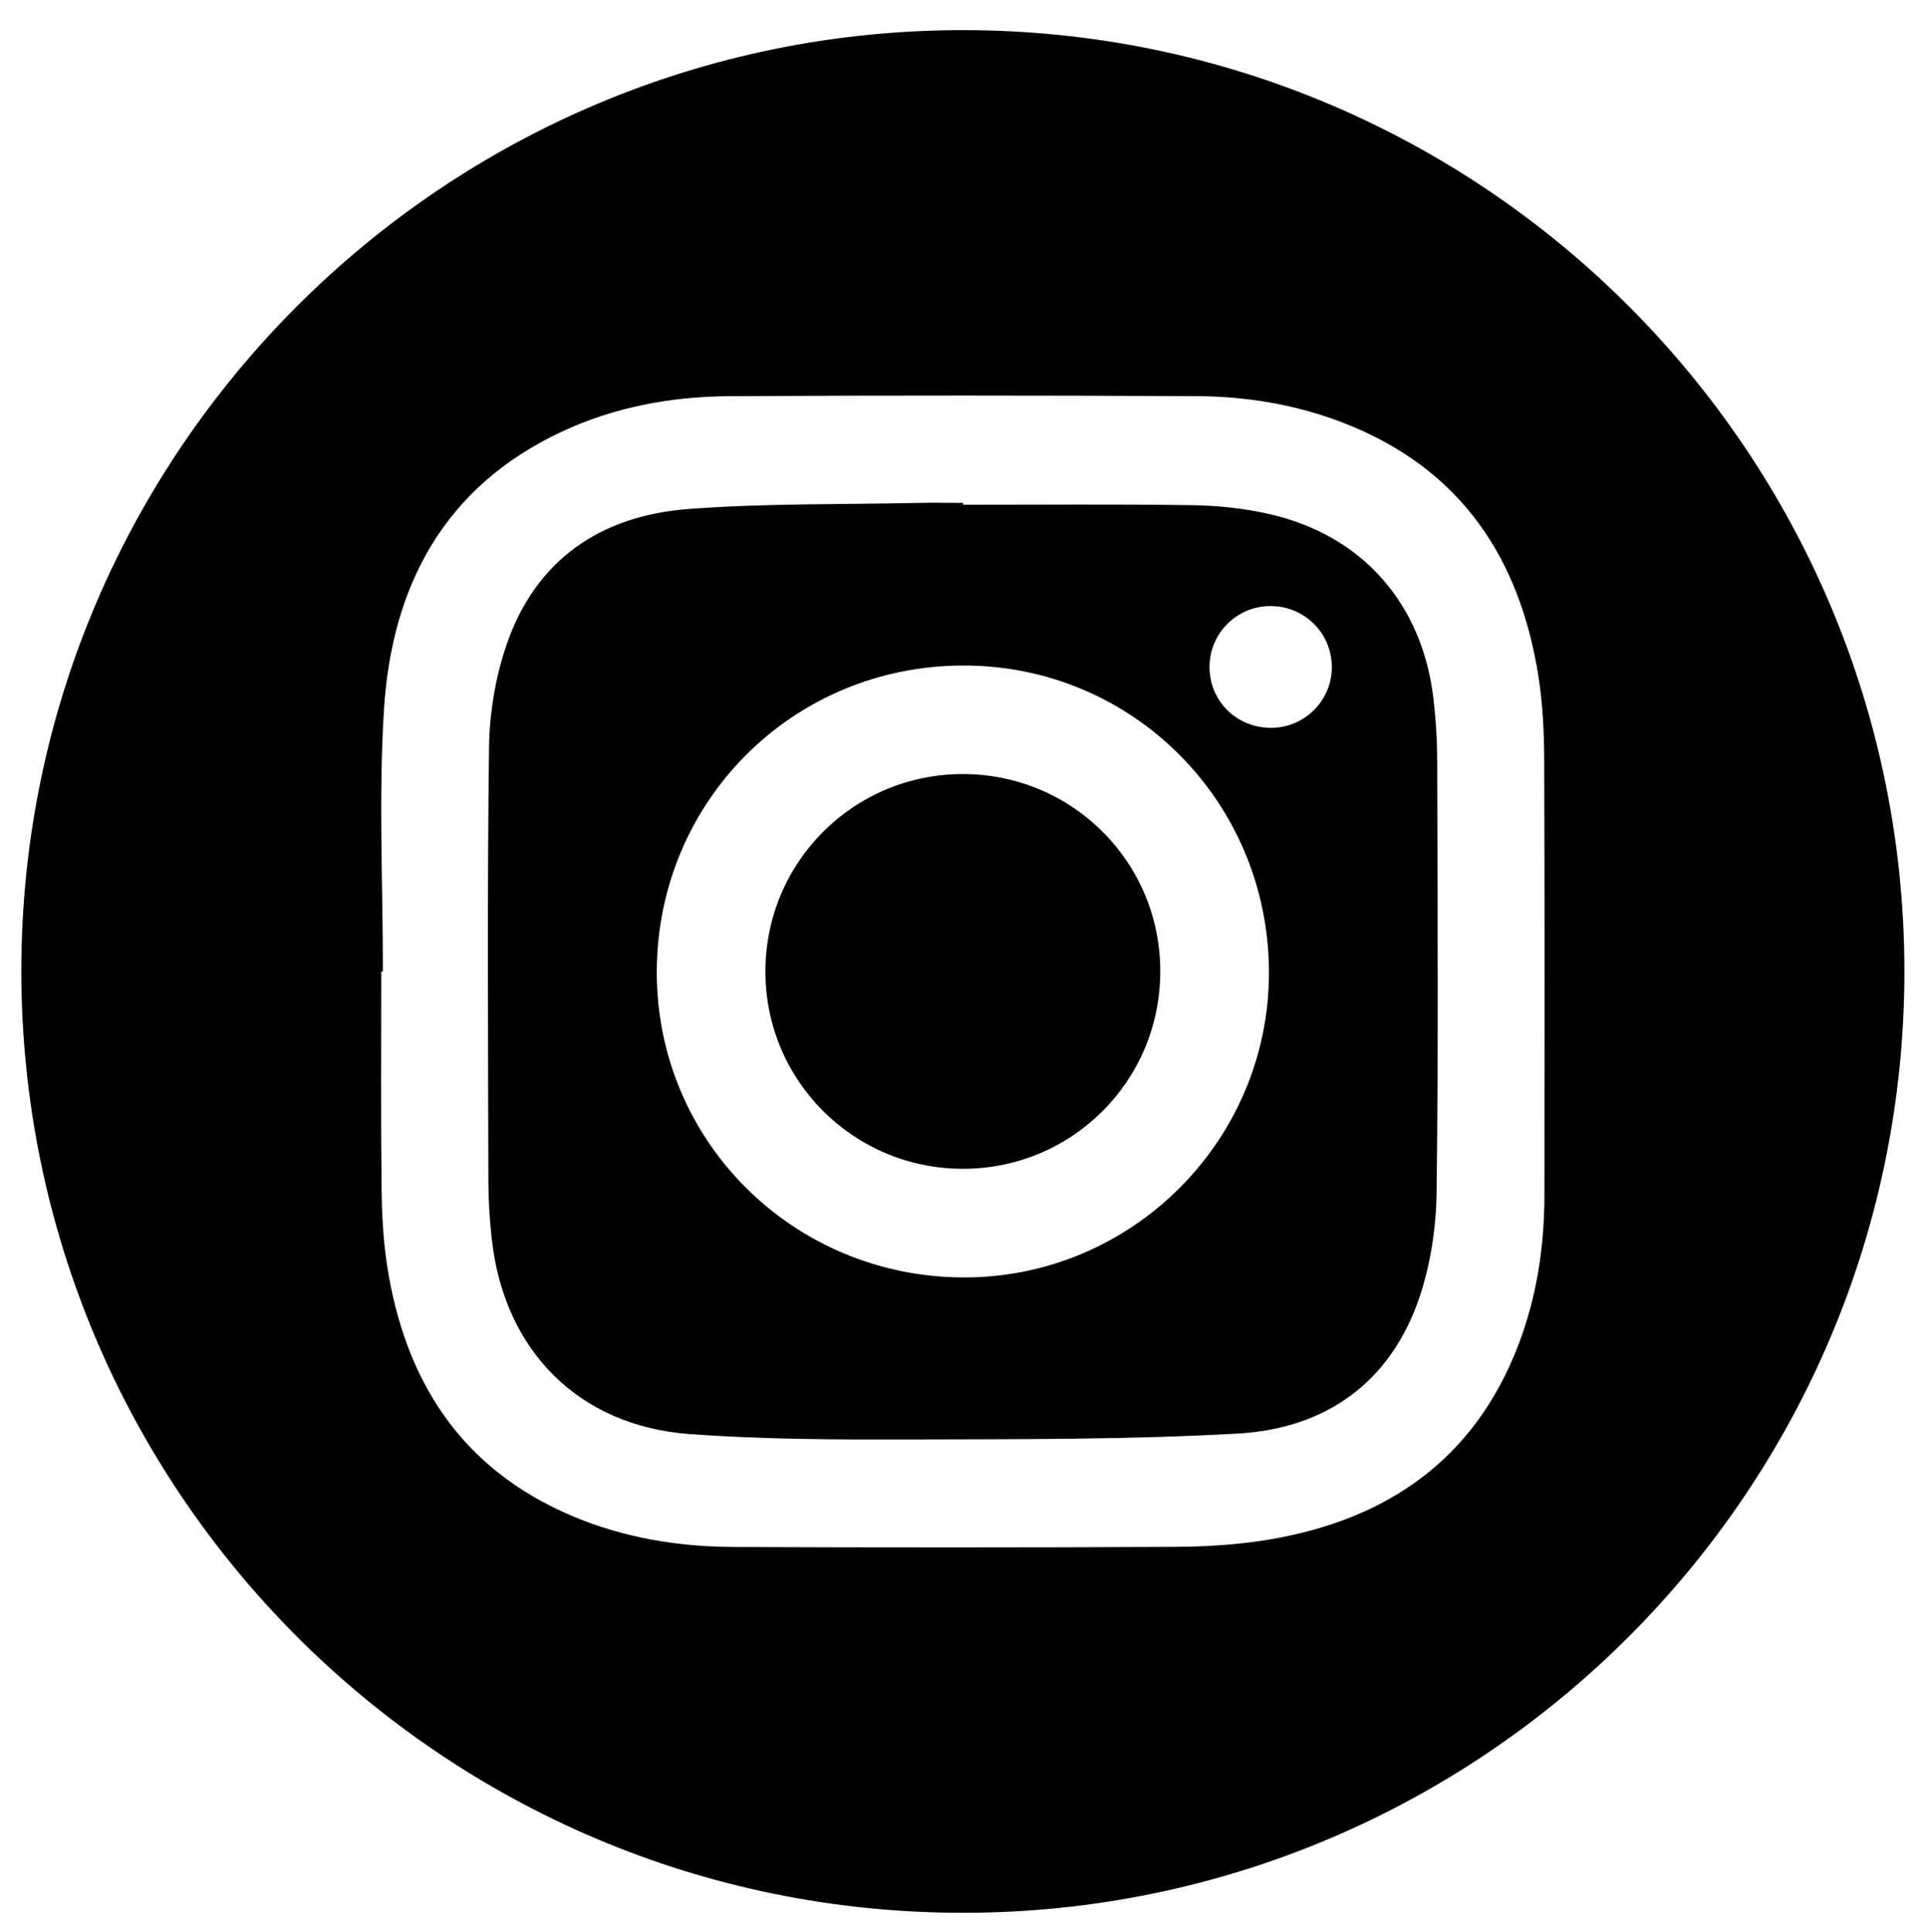 <?xml version="1.0" encoding="utf-8"?>
<!-- Generator: Adobe Illustrator 26.0.1, SVG Export Plug-In . SVG Version: 6.00 Build 0)  -->
<svg version="1.1" id="Layer_1" xmlns="http://www.w3.org/2000/svg" xmlns:xlink="http://www.w3.org/1999/xlink" x="0px" y="0px"
	 viewBox="0 0 383 384" style="enable-background:new 0 0 383 384;" xml:space="preserve">
<g>
	<g>
		<path d="M191.32,380.26C87.94,380.23,4.12,296.23,4.24,192.78C4.36,89.61,88.36,5.87,191.61,5.99
			c103.24,0.12,186.96,84,186.9,187.27C378.44,296.49,294.56,380.29,191.32,380.26z M76.1,193.11c-0.11,0-0.21,0-0.32,0
			c0,14.09-0.1,28.19,0.05,42.28c0.05,5.35,0.28,10.74,1.08,16.02c3.51,23,14.66,40.54,36.71,49.92c10.23,4.35,21.05,6.15,32.09,6.2
			c29.18,0.12,58.37,0.12,87.55-0.02c6.33-0.03,12.74-0.4,18.98-1.45c23.43-3.94,40.83-15.9,49.56-38.73
			c3.64-9.53,5.15-19.49,5.16-29.67c0.02-28.81,0.06-57.62-0.04-86.43c-0.02-5.47-0.27-10.99-1.09-16.39
			c-3.66-23.93-15.56-41.74-38.78-50.76c-9.39-3.65-19.25-5.28-29.27-5.33c-30.93-0.14-61.86-0.17-92.79,0.01
			c-11.55,0.07-22.83,2.13-33.39,7.08c-23.4,10.97-33.76,30.72-35.29,55.3C75.24,158.39,76.1,175.78,76.1,193.11z"/>
		<path d="M191.42,100.35c15.22,0,30.44-0.14,45.65,0.08c5.08,0.08,10.24,0.64,15.19,1.76c18.48,4.19,30.45,17.78,32.65,36.75
			c0.49,4.2,0.74,8.45,0.74,12.68c0.06,28.44,0.25,56.89-0.12,85.33c-0.09,6.99-1.16,14.27-3.38,20.87
			c-5.75,17.07-18.71,26.2-36.23,27.17c-21.77,1.22-43.62,1.1-65.44,1.17c-14.46,0.04-28.96-0.02-43.37-1.07
			c-22.04-1.61-36.83-16.51-39.34-38.55c-0.44-3.83-0.69-7.7-0.7-11.56c-0.06-28.82-0.24-57.64,0.13-86.45
			c0.09-6.74,1.25-13.74,3.4-20.12c5.77-17.09,18.74-25.89,36.23-27.22c15.15-1.15,30.4-0.88,45.61-1.21
			c2.99-0.07,5.99-0.01,8.98-0.01C191.42,100.1,191.42,100.23,191.42,100.35z M252.21,193.37c-0.01-33.86-26.96-61.03-60.6-61.07
			c-33.97-0.04-61.04,26.98-61.07,60.95c-0.03,33.61,27.1,60.61,60.97,60.7C224.92,254.03,252.21,226.79,252.21,193.37z
			 M252.42,120.48c-6.67,0.05-12.05,5.49-12.02,12.15c0.02,6.86,5.54,12.19,12.47,12.06c6.66-0.13,11.98-5.67,11.84-12.32
			C264.57,125.7,259.13,120.43,252.42,120.48z"/>
		<path d="M230.61,193.14c-0.02,21.74-17.53,39.23-39.26,39.21c-21.73-0.02-39.25-17.56-39.22-39.26
			c0.02-21.73,17.55-39.23,39.27-39.21C213.15,153.91,230.64,171.41,230.61,193.14z"/>
	</g>
</g>
</svg>
